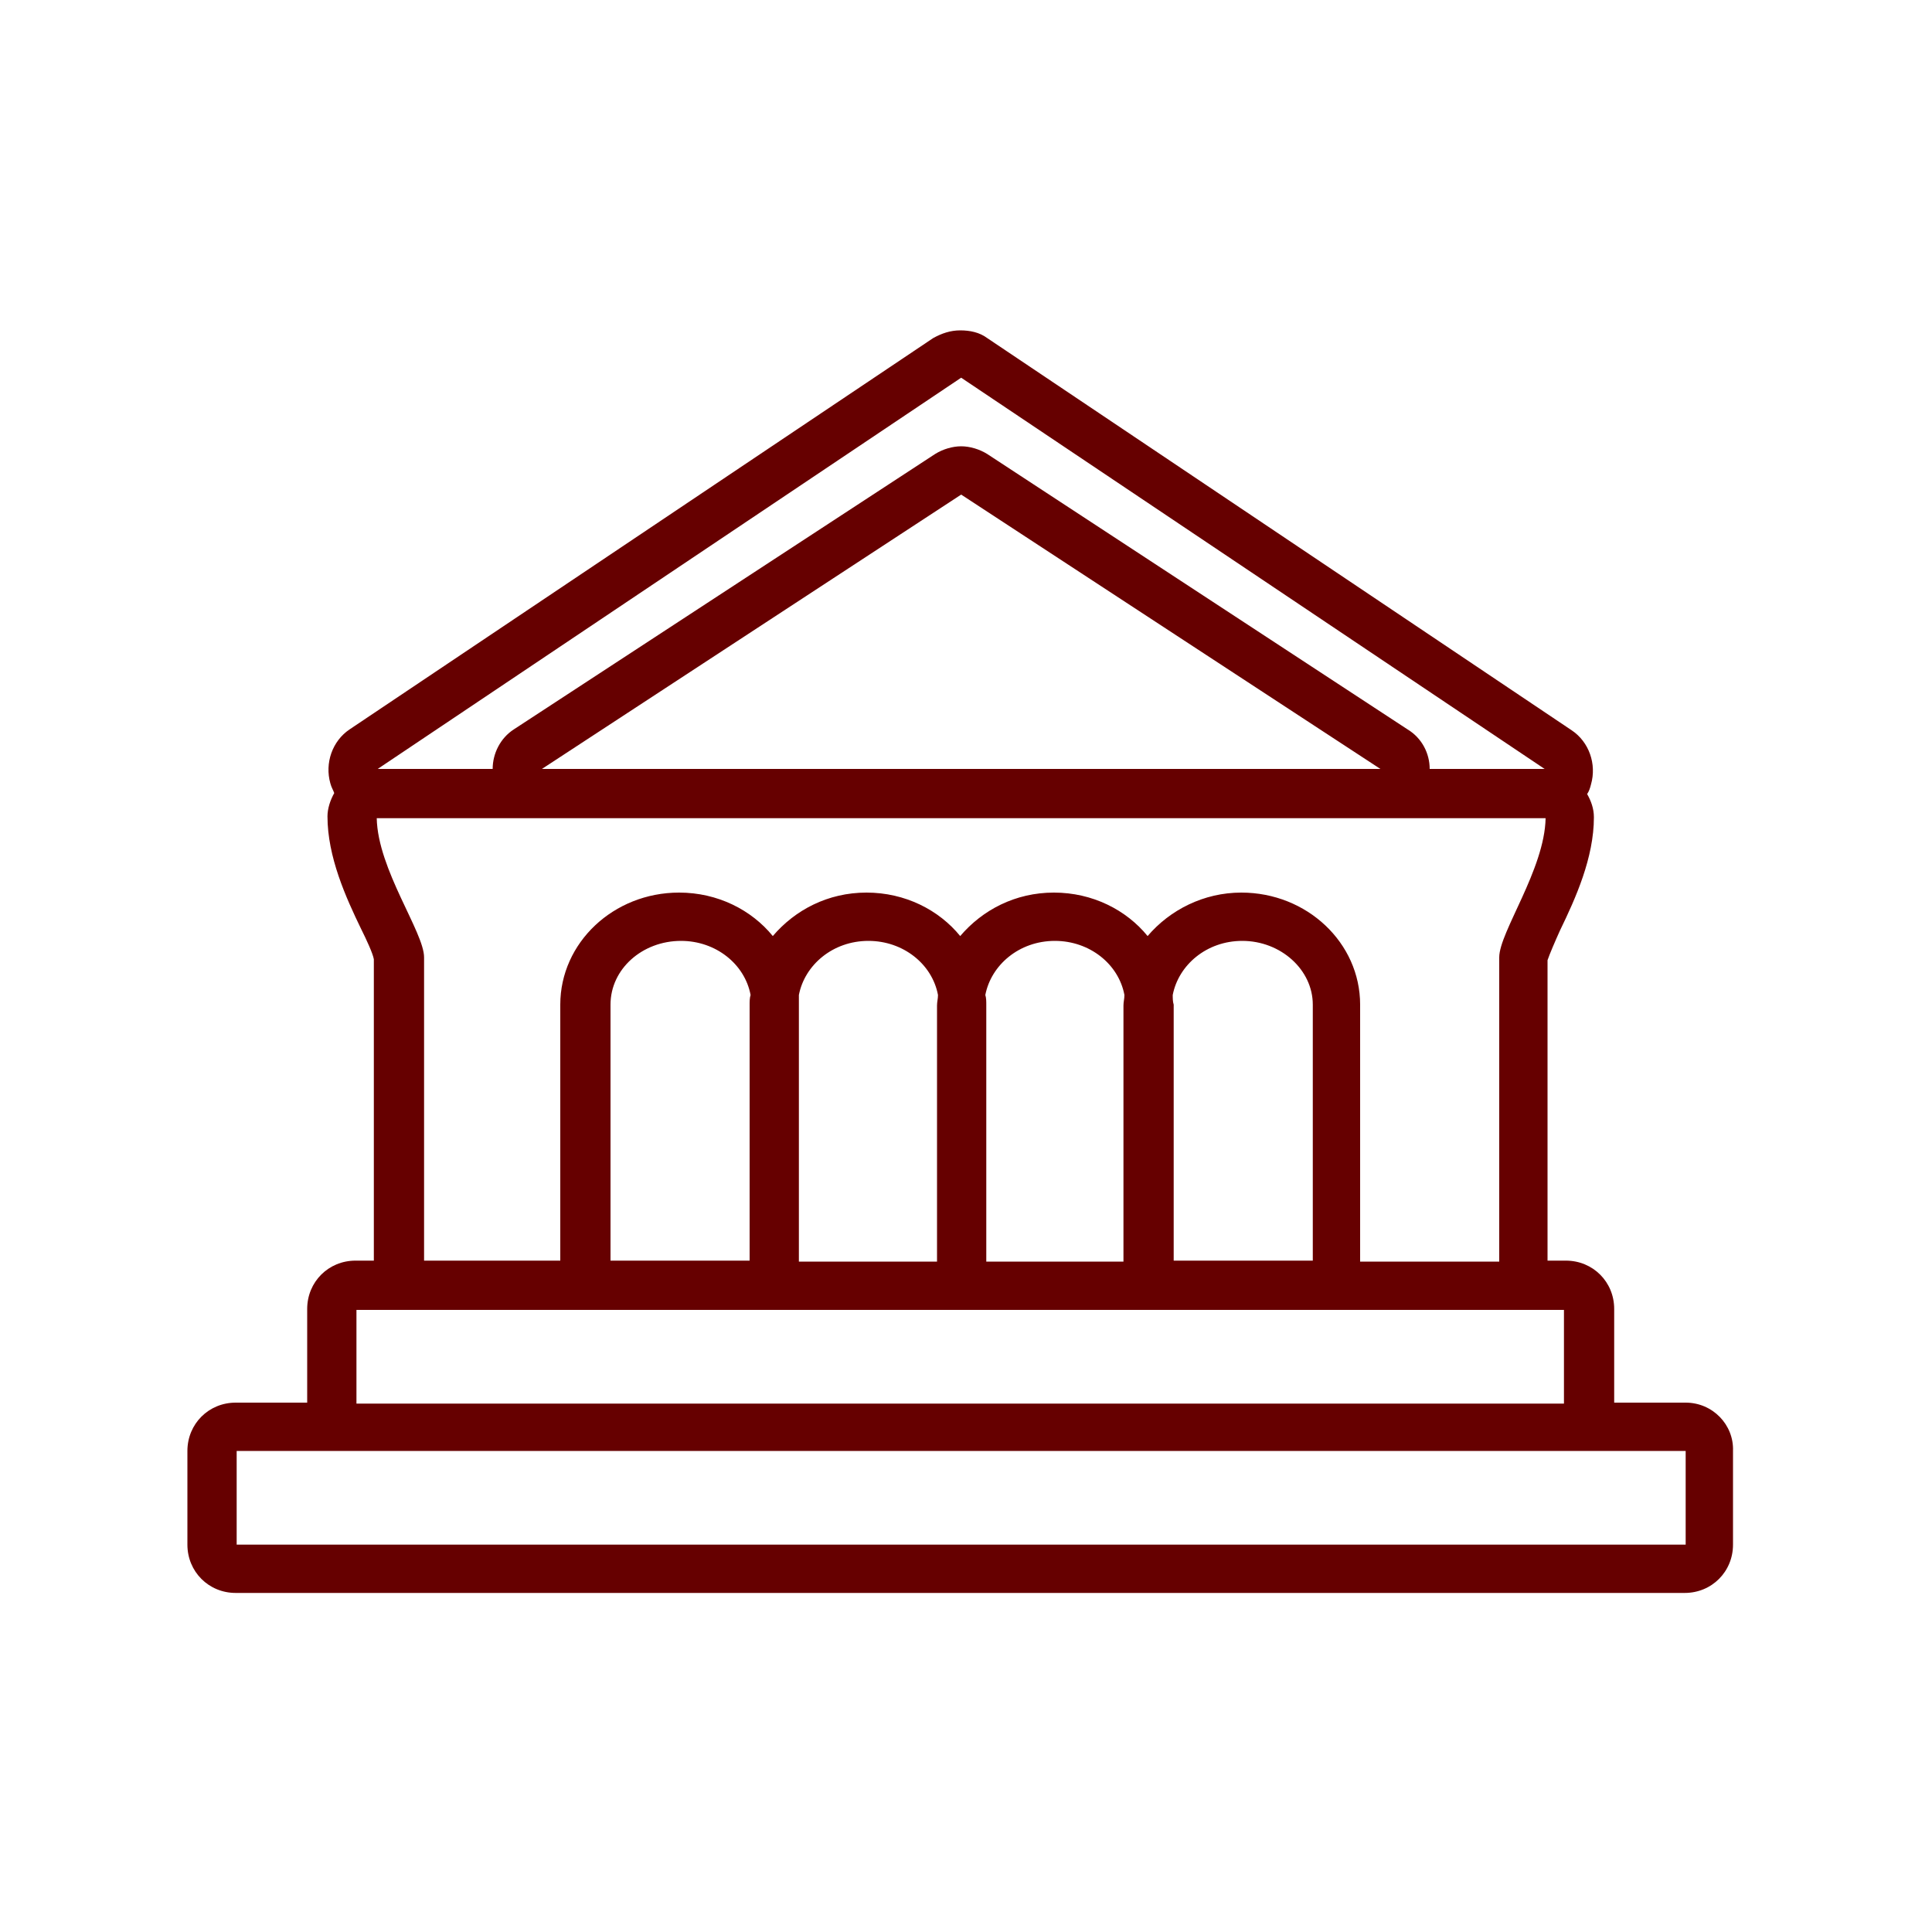 <?xml version="1.0" encoding="utf-8"?>
<!-- Generator: Adobe Illustrator 25.0.0, SVG Export Plug-In . SVG Version: 6.00 Build 0)  -->
<svg version="1.1" id="Layer_1" xmlns="http://www.w3.org/2000/svg" xmlns:xlink="http://www.w3.org/1999/xlink" x="0px" y="0px"
	 viewBox="0 0 200 200" style="enable-background:new 0 0 200 200;" xml:space="preserve">
<style type="text/css">
	.st0{fill:#660000;}
</style>
<g>
	<path class="st0" d="M174.5,145.2h-7.4v-9.7c0-2.8-2.2-5-5-5h-1.9V99.4c0.2-0.6,0.8-2,1.3-3.1c1.6-3.3,3.5-7.5,3.5-11.7
		c0-0.9-0.3-1.7-0.7-2.4c0.2-0.3,0.3-0.6,0.4-1c0.6-2.1-0.2-4.4-2-5.6l-60.5-40.6c-0.8-0.6-1.8-0.8-2.8-0.8c-1,0-1.9,0.3-2.8,0.8
		L36.2,75.5c-1.8,1.2-2.6,3.5-2,5.6c0.1,0.4,0.3,0.7,0.4,1c-0.4,0.7-0.7,1.6-0.7,2.4c0,4.2,1.9,8.4,3.5,11.7c0.5,1,1.2,2.5,1.3,3.1
		v31.2h-1.9c-2.8,0-5,2.2-5,5v9.7h-7.4c-2.8,0-5,2.2-5,5v9.7c0,2.8,2.2,5,5,5h150c2.8,0,5-2.2,5-5v-9.7
		C179.5,147.5,177.3,145.2,174.5,145.2z M56.1,79.6l43.4-28.4l43.4,28.4H56.1z M99.5,39.1l60.4,40.5H148c0-1.6-0.8-3.2-2.3-4.1
		L102.2,47c-0.8-0.5-1.8-0.8-2.7-0.8s-1.9,0.3-2.7,0.8L53.2,75.5C51.8,76.4,51,78,51,79.6H39.1L99.5,39.1z M39,84.7H56H143H160
		c-0.1,5.3-4.8,11.8-4.8,14.4v31.5h-14.4V104c0-6.4-5.5-11.6-12.3-11.6c-3.9,0-7.4,1.8-9.7,4.5c-2.2-2.7-5.7-4.5-9.7-4.5
		s-7.4,1.8-9.7,4.5c-2.2-2.7-5.7-4.5-9.7-4.5s-7.4,1.8-9.7,4.5c-2.2-2.7-5.7-4.5-9.7-4.5c-6.8,0-12.3,5.2-12.3,11.6v26.5H43.9V99.1
		C43.9,96.5,39.1,90,39,84.7z M77.6,104v26.5H63.2V104c0-3.7,3.3-6.6,7.3-6.6c3.6,0,6.6,2.4,7.2,5.6C77.6,103.3,77.6,103.7,77.6,104
		z M82.7,103c0.6-3.1,3.5-5.6,7.2-5.6c3.6,0,6.6,2.4,7.2,5.6c0,0.4-0.1,0.7-0.1,1.1v26.5H82.7V104C82.7,103.7,82.7,103.3,82.7,103z
		 M102,103c0.6-3.1,3.5-5.6,7.2-5.6c3.6,0,6.6,2.4,7.2,5.6c0,0.4-0.1,0.7-0.1,1.1v26.5h-14.2V104C102.1,103.7,102.1,103.3,102,103z
		 M121.4,103c0.6-3.1,3.5-5.6,7.2-5.6c4,0,7.3,3,7.3,6.6v26.5h-14.4V104C121.4,103.7,121.4,103.3,121.4,103z M36.9,135.6h6.9h19.4
		h14.5h4.8h14.5h4.8h14.5h4.8h14.5h19.4h6.9v9.7H36.9V135.6z M174.5,159.9h-150v-9.7h12.4h125.2h12.4V159.9z"/>
</g>
</svg>

